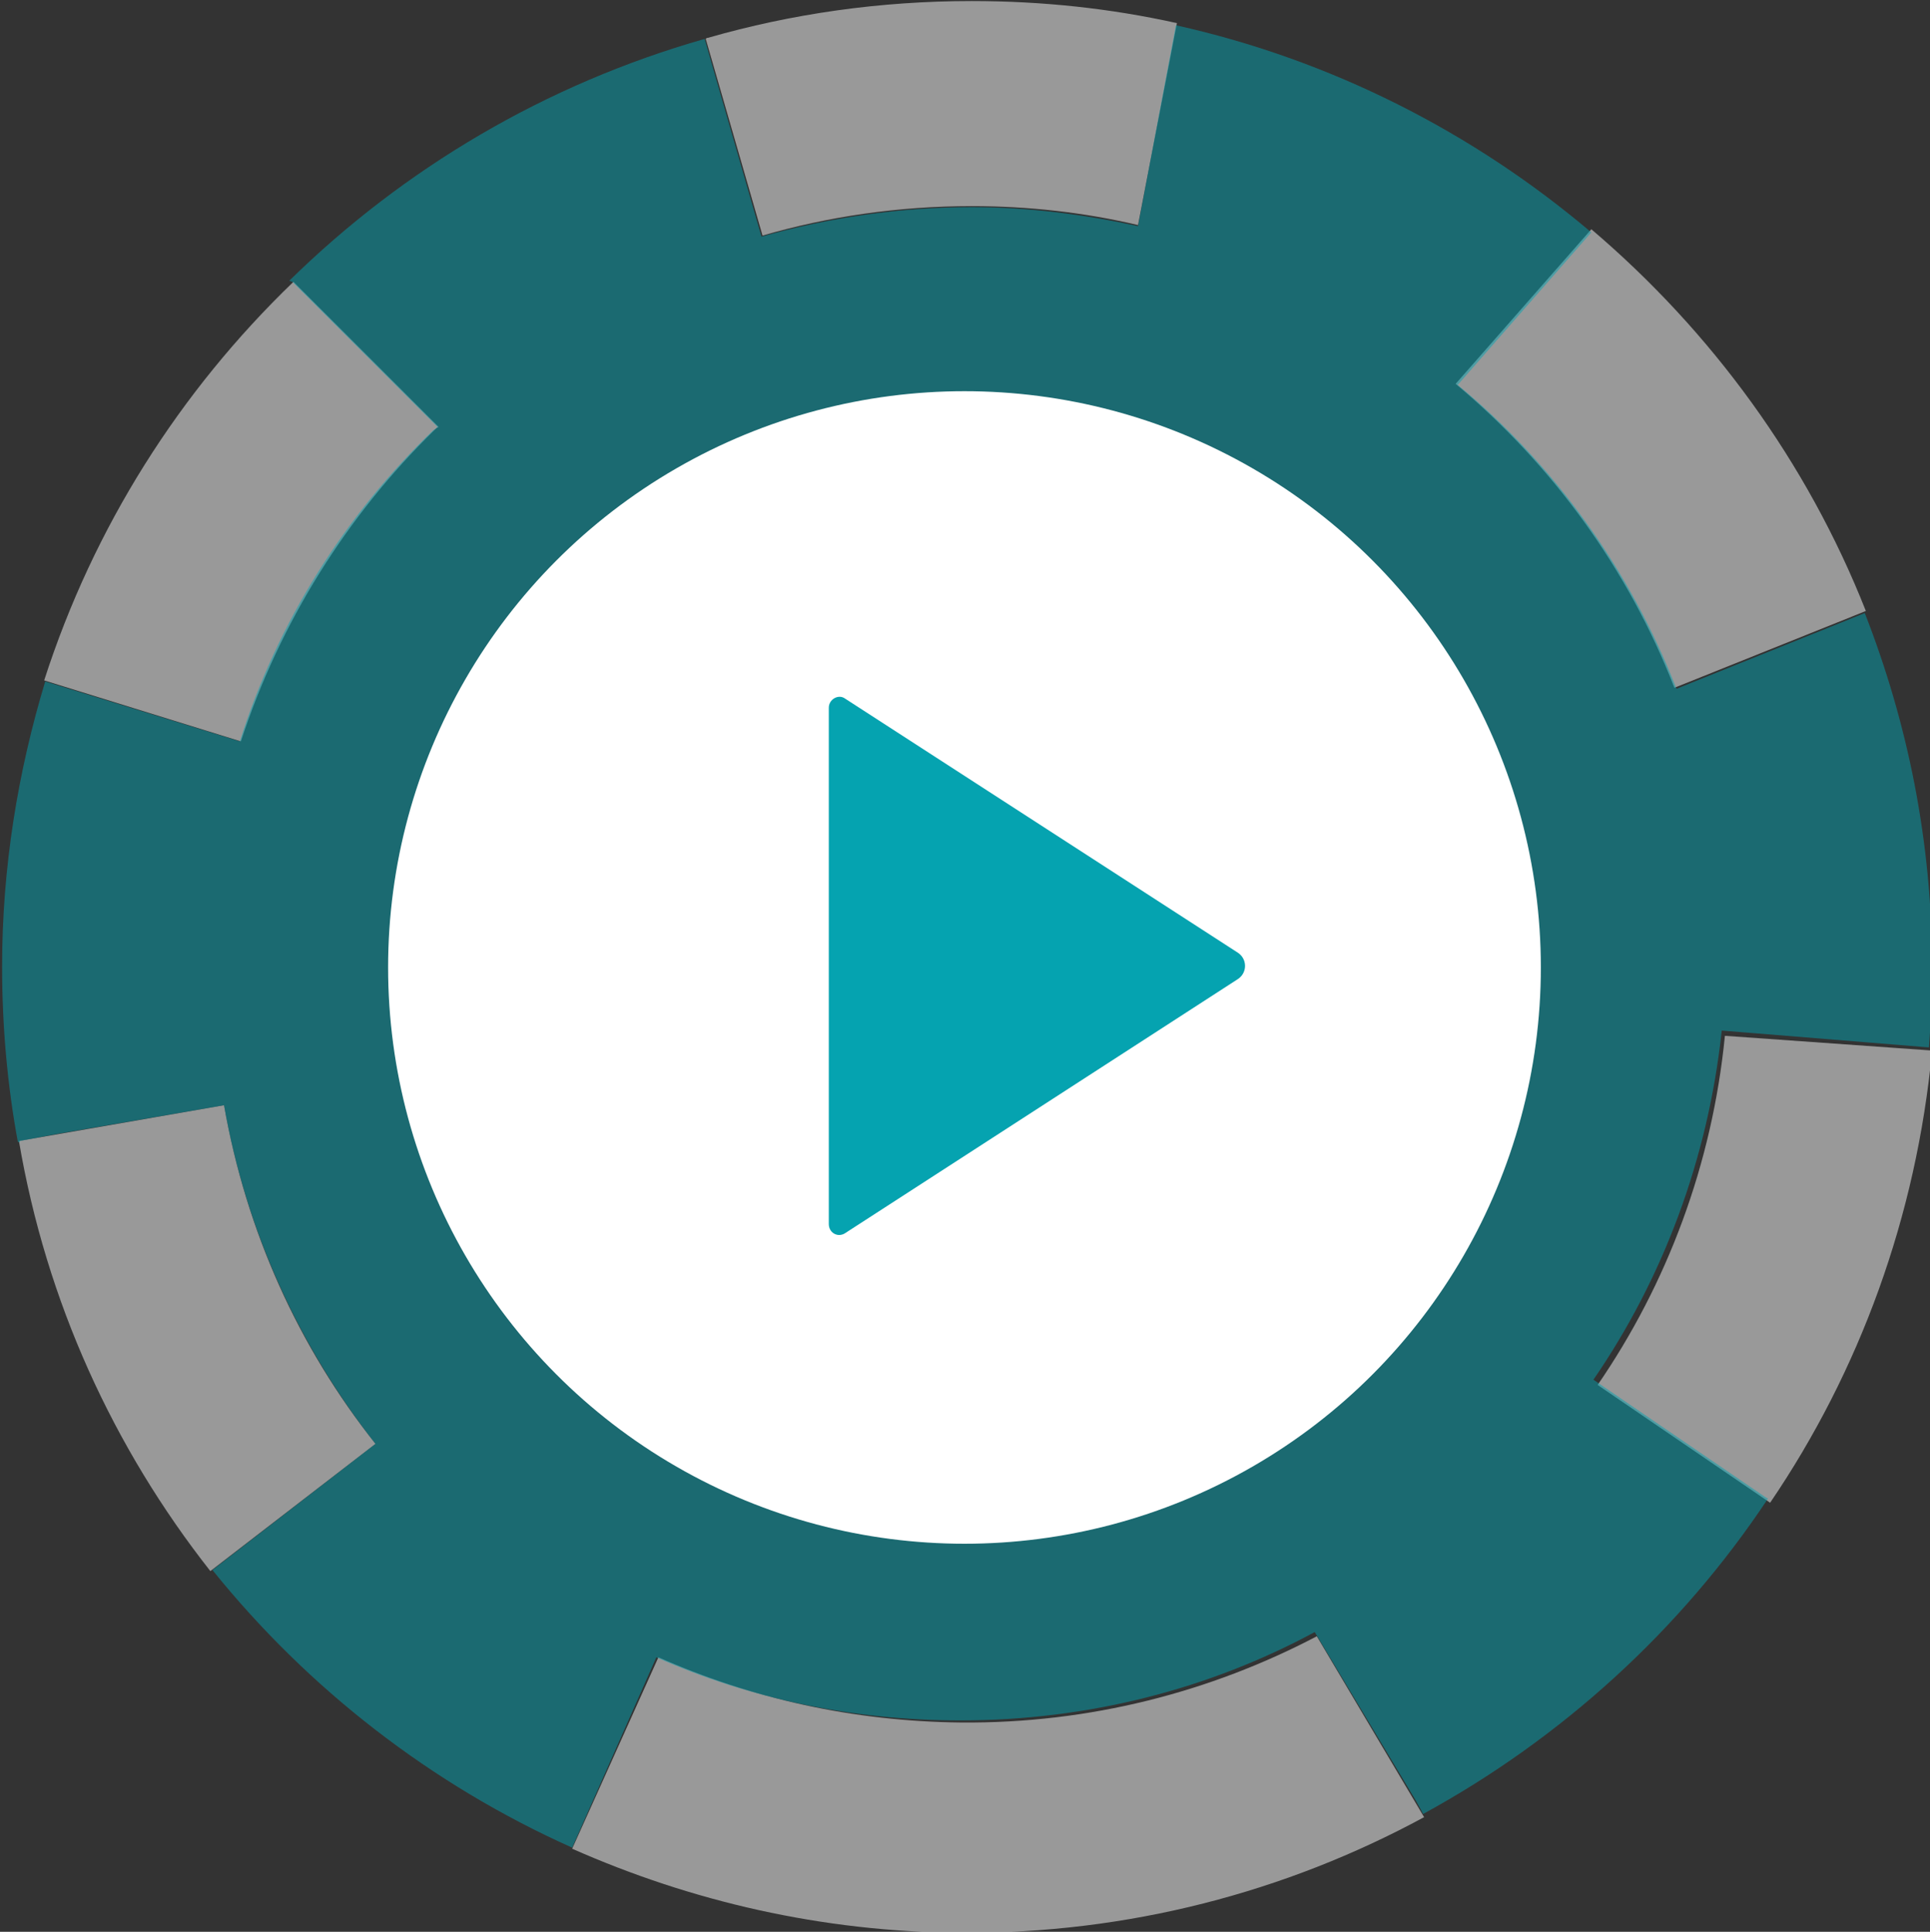 <?xml version="1.0" encoding="utf-8"?>
<!-- Generator: Adobe Illustrator 19.0.0, SVG Export Plug-In . SVG Version: 6.00 Build 0)  -->
<svg version="1.1" id="Layer_1" xmlns="http://www.w3.org/2000/svg" xmlns:xlink="http://www.w3.org/1999/xlink" x="0px" y="0px"
	 viewBox="0 0 183.5 183.7" style="enable-background:new 0 0 183.5 183.7;" xml:space="preserve">
<rect x="0" y="0" width="183.5" height="183.7" fill="#333333" stroke="none"/>
<style type="text/css">
	.st0{opacity:0.5;fill:#FFFFFF;enable-background:new    ;}
	.st1{opacity:0.5;fill:#05A3B0;enable-background:new    ;}
	.st2{fill:#FFFFFF;}
	.st3{fill:#05A3B0;}
</style>
<g id="XMLID_3_">
	<g id="XMLID_2_">
		<path id="XMLID_33_" class="st0" d="M22.9,70.5C26.6,59.2,33,49,41.3,40.9c0.1-0.1,0.2-0.2,0.4-0.3L27.9,26.8
			C17.1,37.2,8.9,50.1,4.2,64.7L22.9,70.5z"/>
		<path id="XMLID_24_" class="st0" d="M35.7,137.3c-7.3-9.2-12.3-20.2-14.4-32.2l-19.5,3.4c2.6,15.3,9,29.2,18.2,40.9L35.7,137.3z"
			/>
		<path id="XMLID_23_" class="st0" d="M92.4,19.6c5.4,0,10.7,0.6,15.8,1.8l3.7-19.2c-6.3-1.4-12.8-2.1-19.5-2.1
			c-8.7,0-17.1,1.2-25.1,3.5c-0.1,0-0.1,0-0.2,0.1l5.4,18.7C78.7,20.6,85.4,19.6,92.4,19.6z"/>
		<path id="XMLID_22_" class="st0" d="M125.2,155.6c-10.1,5.3-21.6,8.3-33.8,8.2c-10.3-0.1-20-2.3-28.8-6.2l-8.2,18.2
			c11.3,5,23.7,7.9,36.9,8c16,0.1,31-3.9,44.1-11L125.2,155.6z"/>
		<path id="XMLID_21_" class="st0" d="M177.4,58.1c-5.6-14.2-14.7-26.6-26.1-36.3l-12.9,14.7c9.2,7.7,16.4,17.6,20.8,28.9
			L177.4,58.1z"/>
		<path id="XMLID_18_" class="st0" d="M164,98.5c-1.2,12.2-5.5,23.6-12.1,33.2l16.4,11.2c8.5-12.5,13.9-27.2,15.4-43L164,98.5z"/>
	</g>
	<path id="XMLID_14_" class="st1" d="M183.4,99.6c0.2-2.5,0.3-5.1,0.3-7.6c0-11.9-2.3-23.2-6.4-33.7l-17.9,7.2
		c-4.4-11.3-11.6-21.3-20.8-28.9l12.7-14.5c-11.2-9.5-24.7-16.4-39.5-19.7l-3.6,19.1c-5.1-1.1-10.4-1.8-15.8-1.8
		c-6.9,0-13.6,1-20,2.8L68,7.2l-1-3.5C51.9,8,38.4,16,27.5,26.7l0.3,0.1l13.8,13.8c-0.1,0.1-0.2,0.2-0.4,0.3
		C32.8,49,26.4,59.1,22.8,70.5L4.3,64.8c-2.6,8.6-4.1,17.7-4.1,27.1c0,5.7,0.5,11.3,1.5,16.7h0.2v-0.1l2.1-0.4l1.6-0.3l15.7-2.7
		c2.1,12,7.2,23,14.4,32.2l-15.5,12c9.1,11.3,20.8,20.4,34.2,26.4l8-18.1c8.8,3.9,18.6,6,28.9,6c12.2,0,23.7-3,33.7-8.4l9.6,16l0,0
		l0.5,0.9l0.1,0.2l0,0l0.1,0.2c13.2-7.2,24.5-17.5,32.8-30l-0.2-0.1l0,0l-16.4-11.2c6.6-9.6,10.9-21,12.2-33.2L183.4,99.6z"/>
	<circle id="XMLID_1_" class="st2" cx="91.7" cy="92" r="54.8"/>
	<path id="XMLID_8_" class="st3" d="M78.8,67.3v49.1c0,0.8,0.8,1.3,1.5,0.9l37.4-24.2c0.9-0.6,0.9-1.9,0-2.5L80.3,66.4
		C79.7,66,78.8,66.5,78.8,67.3z"/>
</g>
</svg>
